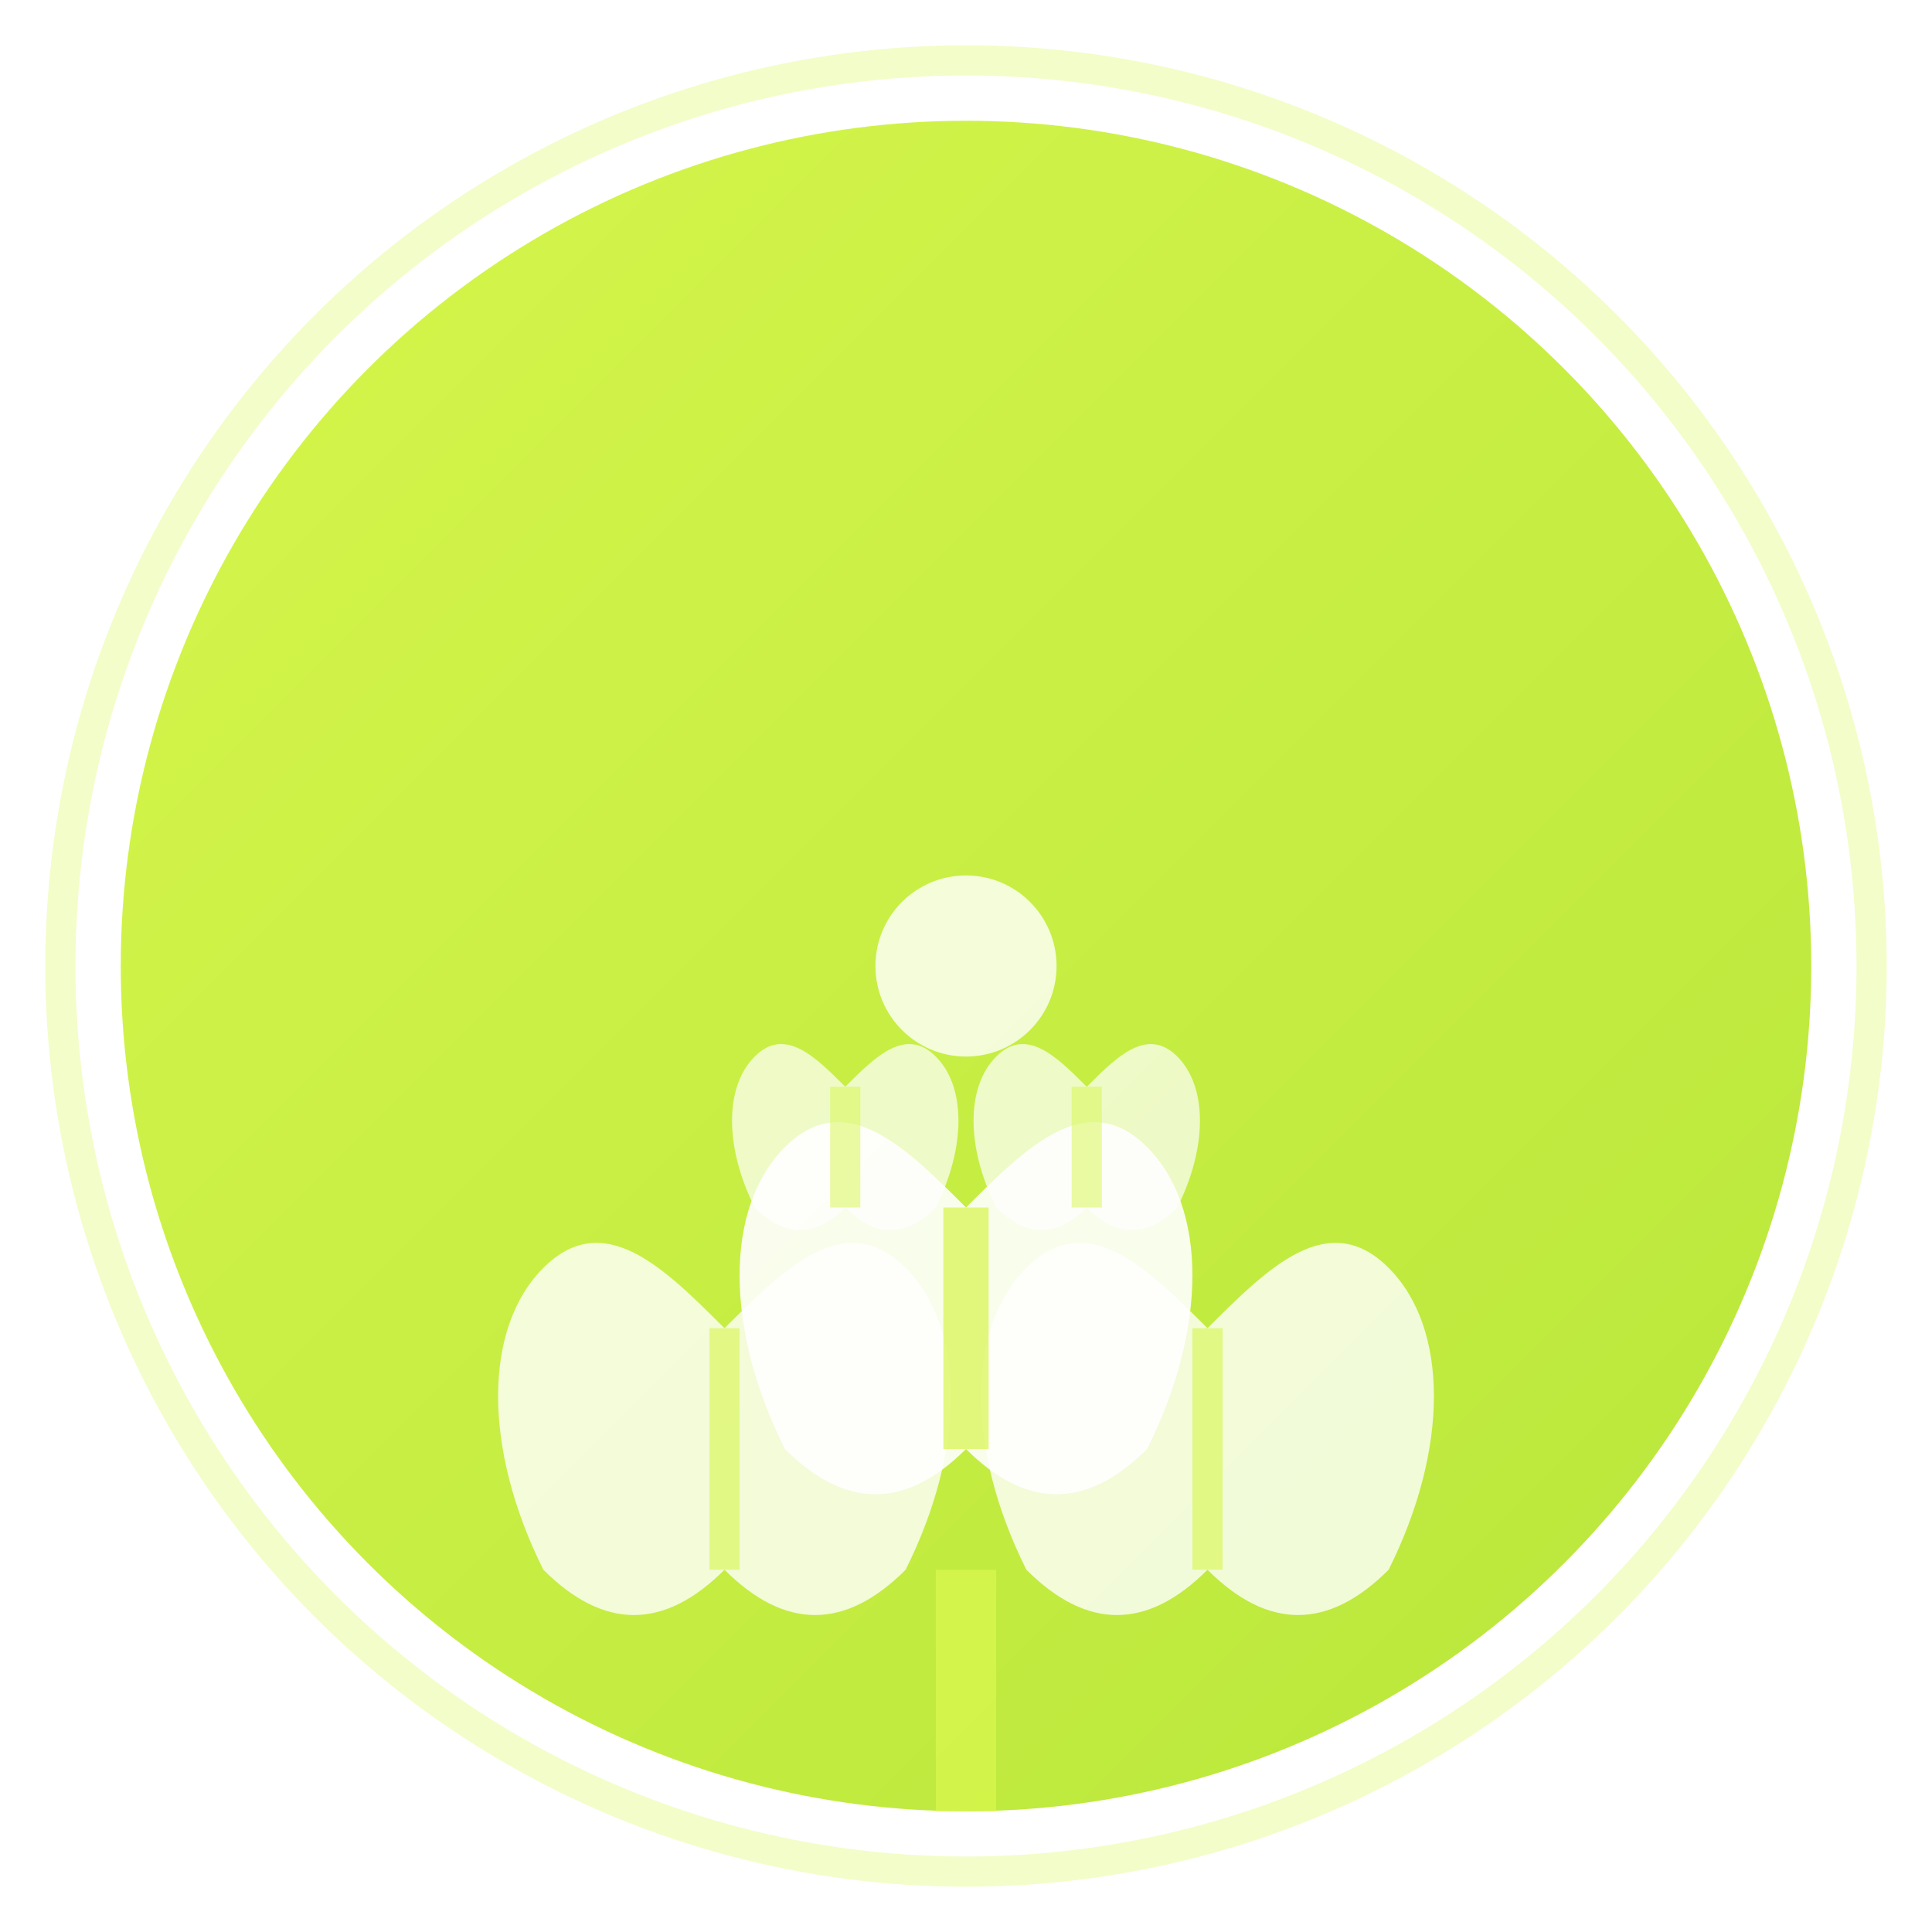 <svg width="64" height="64" viewBox="0 0 64 64" fill="none" xmlns="http://www.w3.org/2000/svg">
  <!-- Background circle with mint gradient -->
  <defs>
    <linearGradient id="mintGradient" x1="0%" y1="0%" x2="100%" y2="100%">
      <stop offset="0%" style="stop-color:#D7F64C;stop-opacity:1" />
      <stop offset="100%" style="stop-color:#B8E63A;stop-opacity:1" />
    </linearGradient>
    <filter id="shadow" x="-20%" y="-20%" width="140%" height="140%">
      <feDropShadow dx="0" dy="2" stdDeviation="3" flood-color="#000000" flood-opacity="0.1"/>
    </filter>
  </defs>
  
  <!-- Main circle background -->
  <circle cx="32" cy="32" r="28" fill="url(#mintGradient)" filter="url(#shadow)"/>
  
  <!-- Peppermint plant with multiple leaves -->
  <g transform="translate(32, 32)">
    <!-- Main stem -->
    <path d="M0 20 L0 28" stroke="#D7F64C" stroke-width="2" opacity="0.8"/>
    
    <!-- Center leaf -->
    <path d="M0 8 C2 6, 4 4, 6 6 C8 8, 8 12, 6 16 C4 18, 2 18, 0 16 C-2 18, -4 18, -6 16 C-8 12, -8 8, -6 6 C-4 4, -2 6, 0 8 Z" 
          fill="#FFFFFF" opacity="0.9"/>
    
    <!-- Left leaf -->
    <path d="M-8 12 C-10 10, -12 8, -14 10 C-16 12, -16 16, -14 20 C-12 22, -10 22, -8 20 C-6 22, -4 22, -2 20 C0 16, 0 12, -2 10 C-4 8, -6 10, -8 12 Z" 
          fill="#FFFFFF" opacity="0.8"/>
    
    <!-- Right leaf -->
    <path d="M8 12 C10 10, 12 8, 14 10 C16 12, 16 16, 14 20 C12 22, 10 22, 8 20 C6 22, 4 22, 2 20 C0 16, 0 12, 2 10 C4 8, 6 10, 8 12 Z" 
          fill="#FFFFFF" opacity="0.8"/>
    
    <!-- Small top leaves -->
    <path d="M-4 4 C-5 3, -6 2, -7 3 C-8 4, -8 6, -7 8 C-6 9, -5 9, -4 8 C-3 9, -2 9, -1 8 C0 6, 0 4, -1 3 C-2 2, -3 3, -4 4 Z" 
          fill="#FFFFFF" opacity="0.7"/>
    <path d="M4 4 C5 3, 6 2, 7 3 C8 4, 8 6, 7 8 C6 9, 5 9, 4 8 C3 9, 2 9, 1 8 C0 6, 0 4, 1 3 C2 2, 3 3, 4 4 Z" 
          fill="#FFFFFF" opacity="0.7"/>
    
    <!-- Leaf veins -->
    <path d="M0 8 L0 16" stroke="#D7F64C" stroke-width="1.5" opacity="0.7"/>
    <path d="M-8 12 L-8 20" stroke="#D7F64C" stroke-width="1" opacity="0.6"/>
    <path d="M8 12 L8 20" stroke="#D7F64C" stroke-width="1" opacity="0.6"/>
    <path d="M-4 4 L-4 8" stroke="#D7F64C" stroke-width="1" opacity="0.5"/>
    <path d="M4 4 L4 8" stroke="#D7F64C" stroke-width="1" opacity="0.5"/>
  </g>
  
  <!-- Center highlight -->
  <circle cx="32" cy="32" r="3" fill="#FFFFFF" opacity="0.8"/>
  
  <!-- Subtle border -->
  <circle cx="32" cy="32" r="30" stroke="#D7F64C" stroke-width="1" opacity="0.3"/>
</svg> 